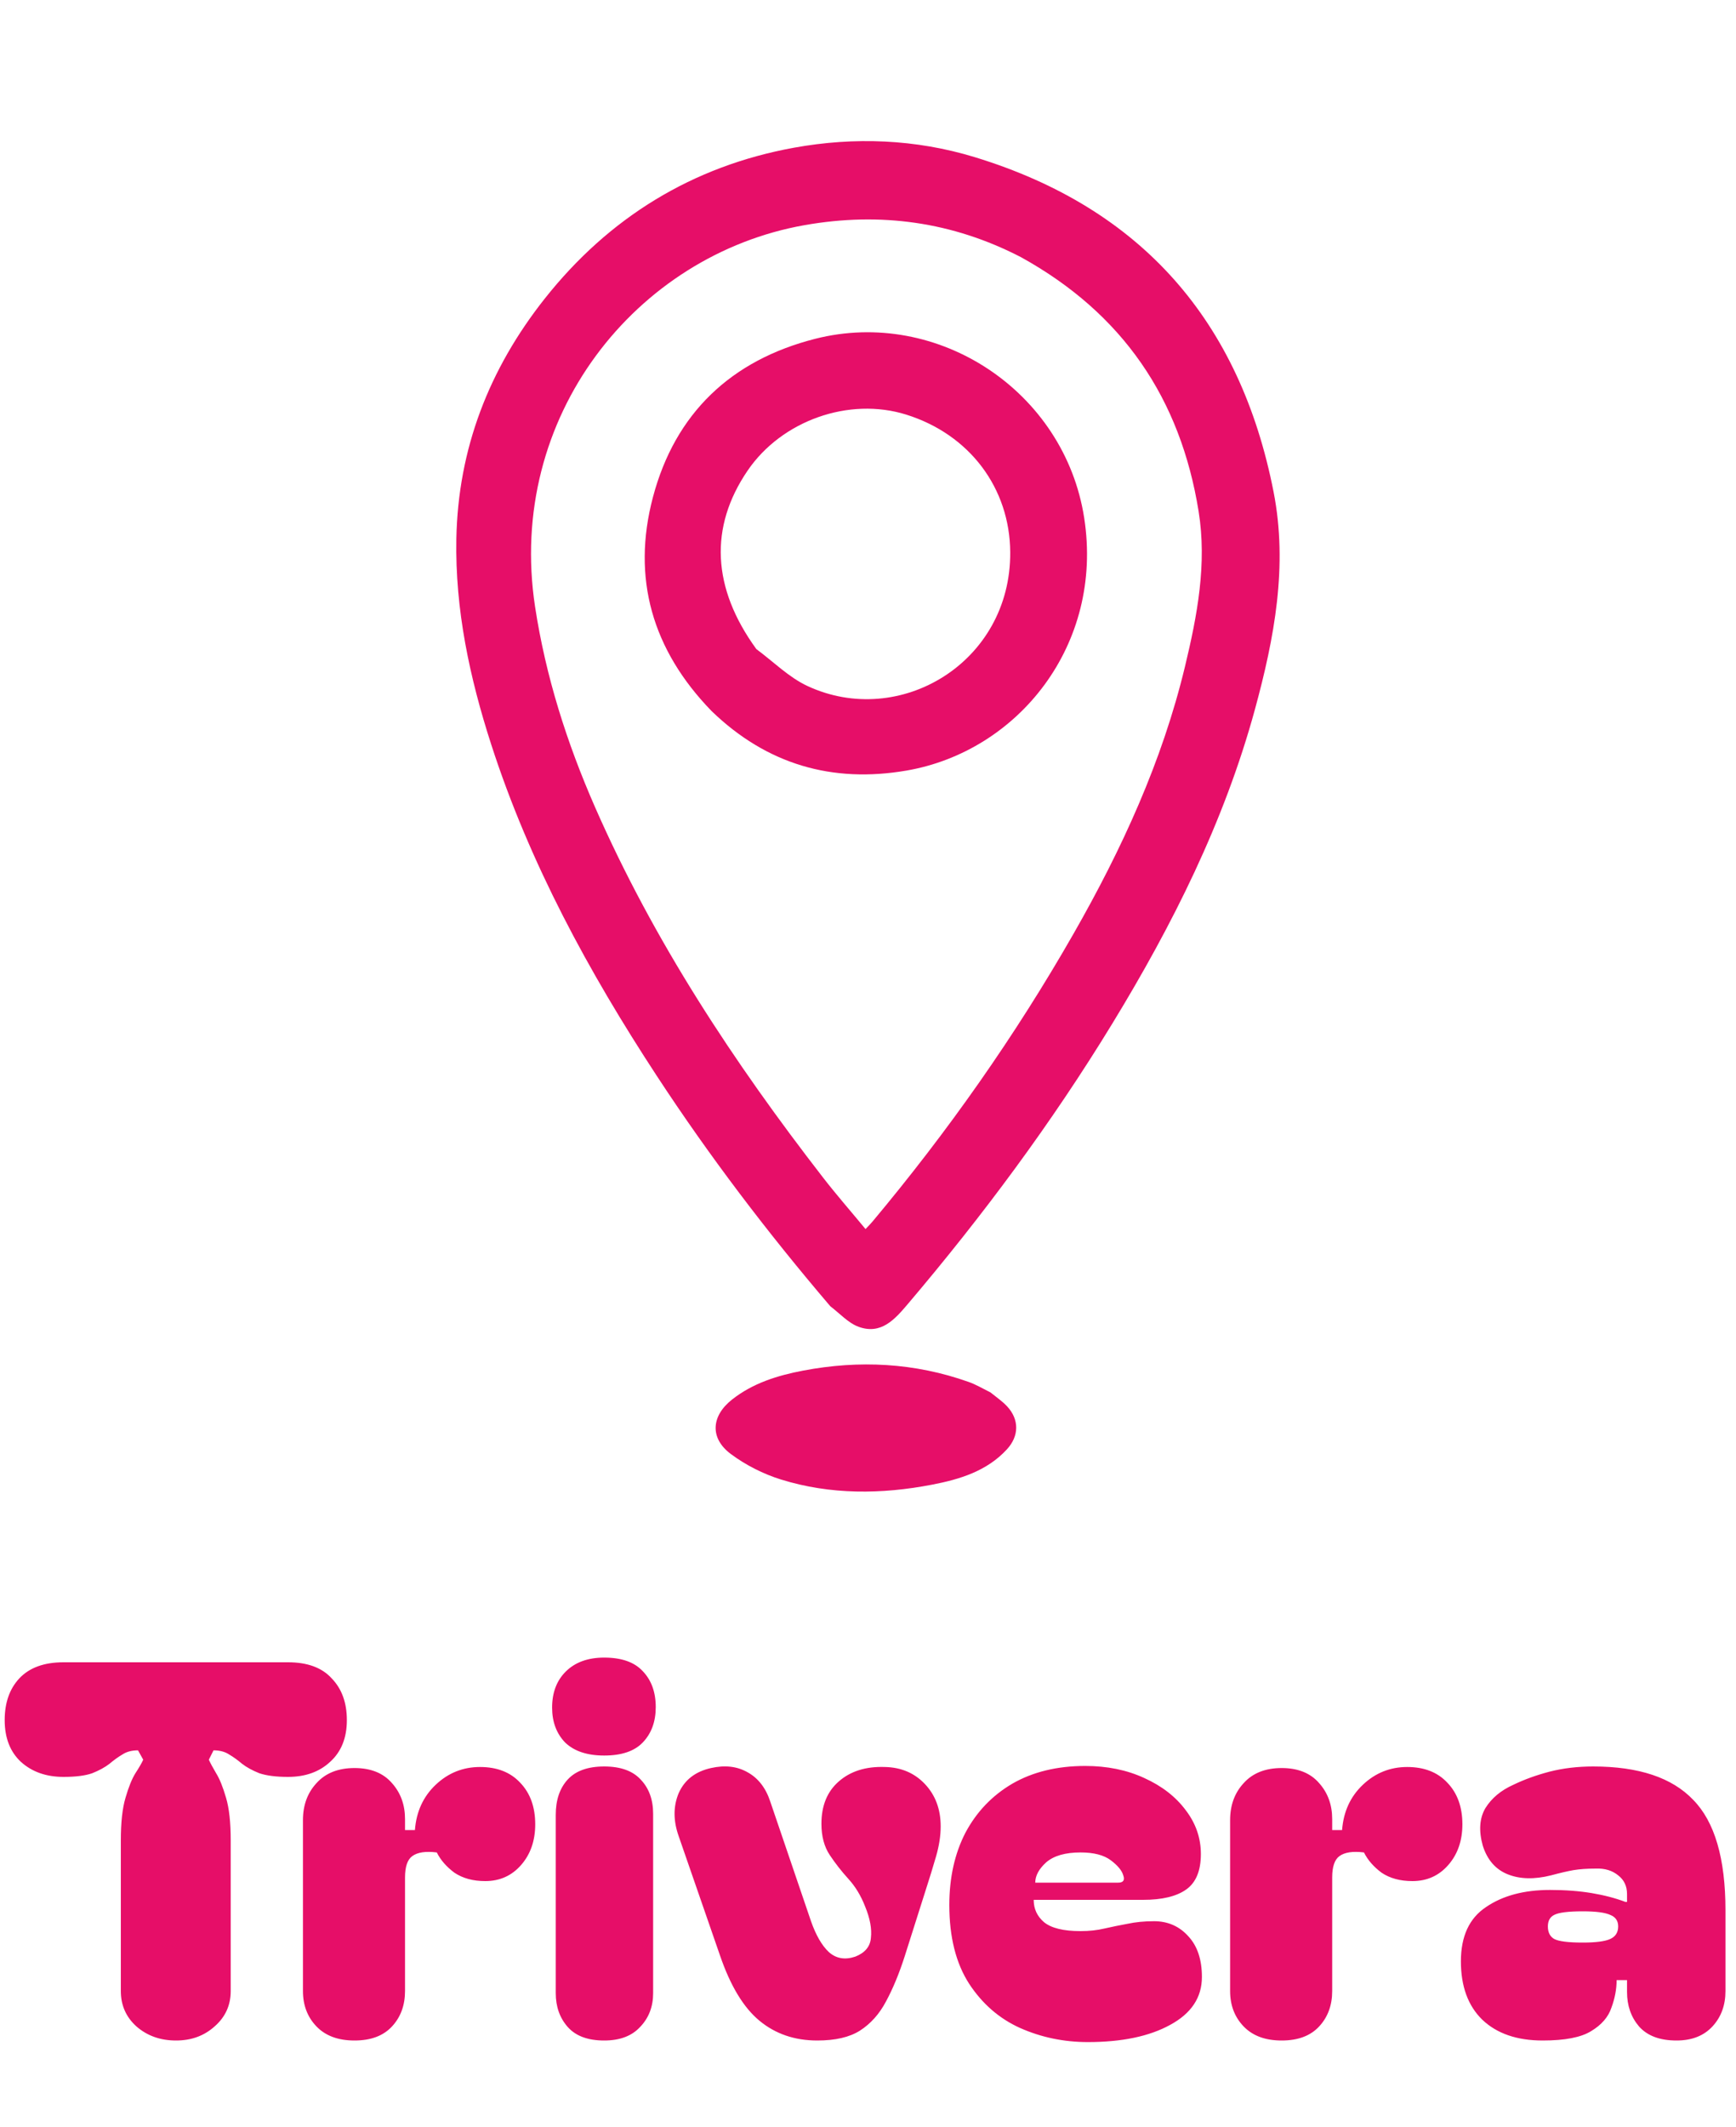 <svg width="160" height="196" viewBox="0 0 160 196" fill="none" xmlns="http://www.w3.org/2000/svg">
<path d="M76.523 120.346C70.72 113.548 65.37 106.513 60.52 99.104C54.256 89.536 48.817 79.546 45.282 68.618C43.289 62.46 41.938 56.168 42.06 49.646C42.217 41.339 45.078 33.996 50.197 27.526C56.119 20.039 63.826 15.305 73.184 13.608C78.729 12.602 84.376 12.812 89.841 14.48C105.238 19.183 114.304 29.619 117.38 45.317C118.715 52.128 117.453 58.794 115.662 65.357C112.836 75.709 108.075 85.199 102.513 94.314C96.939 103.448 90.577 112.009 83.656 120.16C82.47 121.556 81.207 122.999 79.135 122.243C78.186 121.896 77.424 121.038 76.523 120.346ZM94.083 23.686C87.779 20.429 81.131 19.515 74.164 20.742C58.661 23.473 46.645 38.375 49.315 55.899C50.292 62.309 52.243 68.443 54.847 74.377C60.268 86.727 67.631 97.879 75.859 108.495C77.097 110.092 78.43 111.615 79.773 113.238C80.046 112.946 80.24 112.757 80.412 112.551C87.361 104.248 93.573 95.426 98.946 86.024C103.39 78.247 107.115 70.152 109.217 61.401C110.344 56.71 111.253 51.967 110.47 47.106C108.799 36.734 103.487 28.877 94.083 23.686Z" fill="#E60E68"/>
<path d="M91.289 128.289C91.849 128.743 92.384 129.104 92.814 129.565C93.95 130.783 93.934 132.304 92.803 133.533C90.949 135.549 88.434 136.301 85.908 136.787C81.256 137.683 76.558 137.732 71.989 136.315C70.355 135.808 68.735 134.987 67.363 133.967C65.402 132.509 65.547 130.466 67.459 128.954C69.385 127.431 71.656 126.73 74.017 126.28C79.193 125.295 84.293 125.554 89.28 127.324C89.95 127.561 90.572 127.932 91.289 128.289Z" fill="#E60E68"/>
<path d="M65.579 65.508C60.117 59.881 58.199 53.264 60.182 45.792C62.233 38.06 67.399 33.178 75.138 31.214C86.46 28.34 98.12 36.062 99.926 47.719C101.742 59.434 93.815 69.228 83.55 70.995C76.729 72.169 70.681 70.444 65.579 65.508ZM69.712 59.805C71.27 60.953 72.691 62.396 74.41 63.199C82.902 67.163 93.177 61.05 93.108 50.875C93.069 44.984 89.383 40.035 83.526 38.201C78.252 36.549 72.041 38.745 68.894 43.373C65.365 48.562 65.61 54.17 69.712 59.805Z" fill="#E60E68"/>
<path d="M5.856 163.712C4.256 163.712 2.944 163.248 1.92 162.32C0.928 161.392 0.432 160.112 0.432 158.48C0.432 156.88 0.88 155.6 1.776 154.64C2.704 153.648 4.064 153.152 5.856 153.152H26.544C28.336 153.152 29.68 153.648 30.576 154.64C31.504 155.6 31.968 156.88 31.968 158.48C31.968 160.112 31.456 161.392 30.432 162.32C29.44 163.248 28.144 163.712 26.544 163.712C25.456 163.712 24.576 163.6 23.904 163.376C23.264 163.12 22.736 162.832 22.32 162.512C21.904 162.16 21.504 161.872 21.12 161.648C20.736 161.392 20.256 161.264 19.68 161.264L19.248 162.128C19.376 162.416 19.6 162.832 19.92 163.376C20.24 163.888 20.544 164.64 20.832 165.632C21.12 166.592 21.264 167.904 21.264 169.568V183.44C21.264 184.752 20.768 185.84 19.776 186.704C18.816 187.568 17.632 188 16.224 188C14.784 188 13.568 187.568 12.576 186.704C11.616 185.84 11.136 184.752 11.136 183.44V169.568C11.136 167.904 11.28 166.592 11.568 165.632C11.856 164.64 12.16 163.888 12.48 163.376C12.832 162.832 13.072 162.416 13.2 162.128L12.72 161.264C12.144 161.264 11.664 161.392 11.28 161.648C10.896 161.872 10.496 162.16 10.08 162.512C9.664 162.832 9.136 163.12 8.496 163.376C7.856 163.6 6.976 163.712 5.856 163.712ZM32.673 188C31.169 188 30.001 187.568 29.169 186.704C28.337 185.84 27.921 184.752 27.921 183.44V167.696C27.921 166.32 28.337 165.184 29.169 164.288C30.001 163.36 31.169 162.896 32.673 162.896C34.177 162.896 35.329 163.36 36.129 164.288C36.929 165.184 37.329 166.288 37.329 167.6V168.608H38.241C38.369 166.912 39.009 165.52 40.161 164.432C41.313 163.344 42.673 162.8 44.241 162.8C45.809 162.8 47.041 163.28 47.937 164.24C48.865 165.2 49.329 166.48 49.329 168.08C49.329 169.584 48.897 170.832 48.033 171.824C47.169 172.816 46.065 173.312 44.721 173.312C43.601 173.312 42.657 173.056 41.889 172.544C41.153 172 40.609 171.376 40.257 170.672C39.233 170.544 38.481 170.656 38.001 171.008C37.553 171.328 37.329 171.984 37.329 172.976V183.44C37.329 184.752 36.929 185.84 36.129 186.704C35.329 187.568 34.177 188 32.673 188ZM50.885 157.328C50.885 155.952 51.301 154.848 52.133 154.016C52.997 153.152 54.181 152.72 55.685 152.72C57.285 152.72 58.469 153.136 59.237 153.968C60.037 154.8 60.437 155.904 60.437 157.28C60.437 158.624 60.037 159.712 59.237 160.544C58.469 161.344 57.285 161.744 55.685 161.744C54.117 161.744 52.917 161.344 52.085 160.544C51.285 159.712 50.885 158.64 50.885 157.328ZM55.685 188C54.181 188 53.061 187.584 52.325 186.752C51.589 185.92 51.221 184.88 51.221 183.632V167.216C51.221 165.84 51.589 164.752 52.325 163.952C53.061 163.152 54.181 162.752 55.685 162.752C57.189 162.752 58.309 163.152 59.045 163.952C59.813 164.752 60.197 165.808 60.197 167.12V183.632C60.197 184.88 59.797 185.92 58.997 186.752C58.229 187.584 57.125 188 55.685 188ZM75.323 188C73.243 188 71.467 187.392 69.995 186.176C68.523 184.96 67.307 182.944 66.347 180.128L62.555 169.184C62.043 167.744 62.043 166.416 62.555 165.2C63.099 163.984 64.091 163.216 65.531 162.896C66.811 162.608 67.931 162.736 68.891 163.28C69.883 163.824 70.587 164.736 71.003 166.016L74.747 177.008C75.195 178.288 75.739 179.232 76.379 179.84C77.051 180.448 77.867 180.592 78.827 180.272C79.723 179.92 80.203 179.344 80.267 178.544C80.363 177.712 80.187 176.752 79.739 175.664C79.355 174.672 78.843 173.824 78.203 173.12C77.563 172.416 76.987 171.68 76.475 170.912C75.963 170.144 75.707 169.184 75.707 168.032C75.707 166.368 76.235 165.072 77.291 164.144C78.379 163.184 79.803 162.736 81.563 162.8C83.067 162.832 84.299 163.36 85.259 164.384C86.219 165.408 86.699 166.704 86.699 168.272C86.699 169.136 86.555 170.064 86.267 171.056C85.979 172.048 85.659 173.088 85.307 174.176L83.387 180.224C82.875 181.824 82.299 183.216 81.659 184.4C81.051 185.552 80.251 186.448 79.259 187.088C78.299 187.696 76.987 188 75.323 188ZM87.495 175.52C87.495 172.992 87.991 170.768 88.983 168.848C90.007 166.928 91.447 165.424 93.303 164.336C95.191 163.248 97.431 162.704 100.023 162.704C102.039 162.704 103.847 163.072 105.447 163.808C107.079 164.544 108.359 165.536 109.287 166.784C110.215 168 110.679 169.344 110.679 170.816C110.679 172.352 110.231 173.44 109.335 174.08C108.439 174.72 107.111 175.04 105.351 175.04H95.271C95.271 175.872 95.591 176.56 96.231 177.104C96.903 177.648 98.023 177.92 99.591 177.92C100.391 177.92 101.127 177.84 101.799 177.68C102.503 177.52 103.207 177.376 103.911 177.248C104.647 177.088 105.463 177.008 106.359 177.008C107.639 177.008 108.695 177.472 109.527 178.4C110.359 179.296 110.775 180.544 110.775 182.144C110.775 184.032 109.799 185.504 107.847 186.56C105.927 187.616 103.399 188.144 100.263 188.144C98.055 188.144 95.975 187.712 94.023 186.848C92.103 185.984 90.535 184.624 89.319 182.768C88.103 180.88 87.495 178.464 87.495 175.52ZM103.047 173.456C103.527 173.456 103.687 173.232 103.527 172.784C103.399 172.336 103.015 171.872 102.375 171.392C101.735 170.912 100.807 170.672 99.591 170.672C98.183 170.672 97.127 170.976 96.423 171.584C95.751 172.192 95.415 172.816 95.415 173.456H103.047ZM118.126 188C116.622 188 115.454 187.568 114.622 186.704C113.79 185.84 113.374 184.752 113.374 183.44V167.696C113.374 166.32 113.79 165.184 114.622 164.288C115.454 163.36 116.622 162.896 118.126 162.896C119.63 162.896 120.782 163.36 121.582 164.288C122.382 165.184 122.782 166.288 122.782 167.6V168.608H123.694C123.822 166.912 124.462 165.52 125.614 164.432C126.766 163.344 128.126 162.8 129.694 162.8C131.262 162.8 132.494 163.28 133.39 164.24C134.318 165.2 134.782 166.48 134.782 168.08C134.782 169.584 134.35 170.832 133.486 171.824C132.622 172.816 131.518 173.312 130.174 173.312C129.054 173.312 128.11 173.056 127.342 172.544C126.606 172 126.062 171.376 125.71 170.672C124.686 170.544 123.934 170.656 123.454 171.008C123.006 171.328 122.782 171.984 122.782 172.976V183.44C122.782 184.752 122.382 185.84 121.582 186.704C120.782 187.568 119.63 188 118.126 188ZM142.181 188C139.813 188 137.957 187.36 136.613 186.08C135.301 184.8 134.645 183.008 134.645 180.704C134.645 178.4 135.413 176.736 136.949 175.712C138.485 174.656 140.453 174.128 142.853 174.128C144.261 174.128 145.541 174.224 146.693 174.416C147.845 174.608 148.885 174.88 149.813 175.232H149.957V174.512C149.957 173.776 149.685 173.2 149.141 172.784C148.597 172.336 147.909 172.128 147.077 172.16C146.277 172.16 145.589 172.208 145.013 172.304C144.469 172.4 143.781 172.56 142.949 172.784C141.413 173.168 140.085 173.136 138.965 172.688C137.845 172.24 137.077 171.36 136.661 170.048C136.277 168.672 136.357 167.52 136.901 166.592C137.477 165.664 138.341 164.944 139.493 164.432C140.485 163.952 141.589 163.552 142.805 163.232C144.053 162.912 145.397 162.752 146.837 162.752C151.029 162.752 154.101 163.776 156.053 165.824C158.037 167.84 159.029 171.232 159.029 176V183.44C159.029 184.752 158.629 185.84 157.829 186.704C157.029 187.568 155.925 188 154.517 188C152.981 188 151.829 187.568 151.061 186.704C150.325 185.84 149.957 184.784 149.957 183.536V182.432H148.997C148.997 183.264 148.837 184.112 148.517 184.976C148.229 185.84 147.605 186.56 146.645 187.136C145.717 187.712 144.229 188 142.181 188ZM142.661 177.488C142.661 178.032 142.853 178.416 143.237 178.64C143.653 178.864 144.533 178.976 145.877 178.976C147.093 178.976 147.941 178.864 148.421 178.64C148.901 178.416 149.141 178.032 149.141 177.488C149.141 176.976 148.901 176.624 148.421 176.432C147.941 176.208 147.093 176.096 145.877 176.096C144.533 176.096 143.653 176.208 143.237 176.432C142.853 176.624 142.661 176.976 142.661 177.488Z" fill="#E60E68"/>
</svg>
